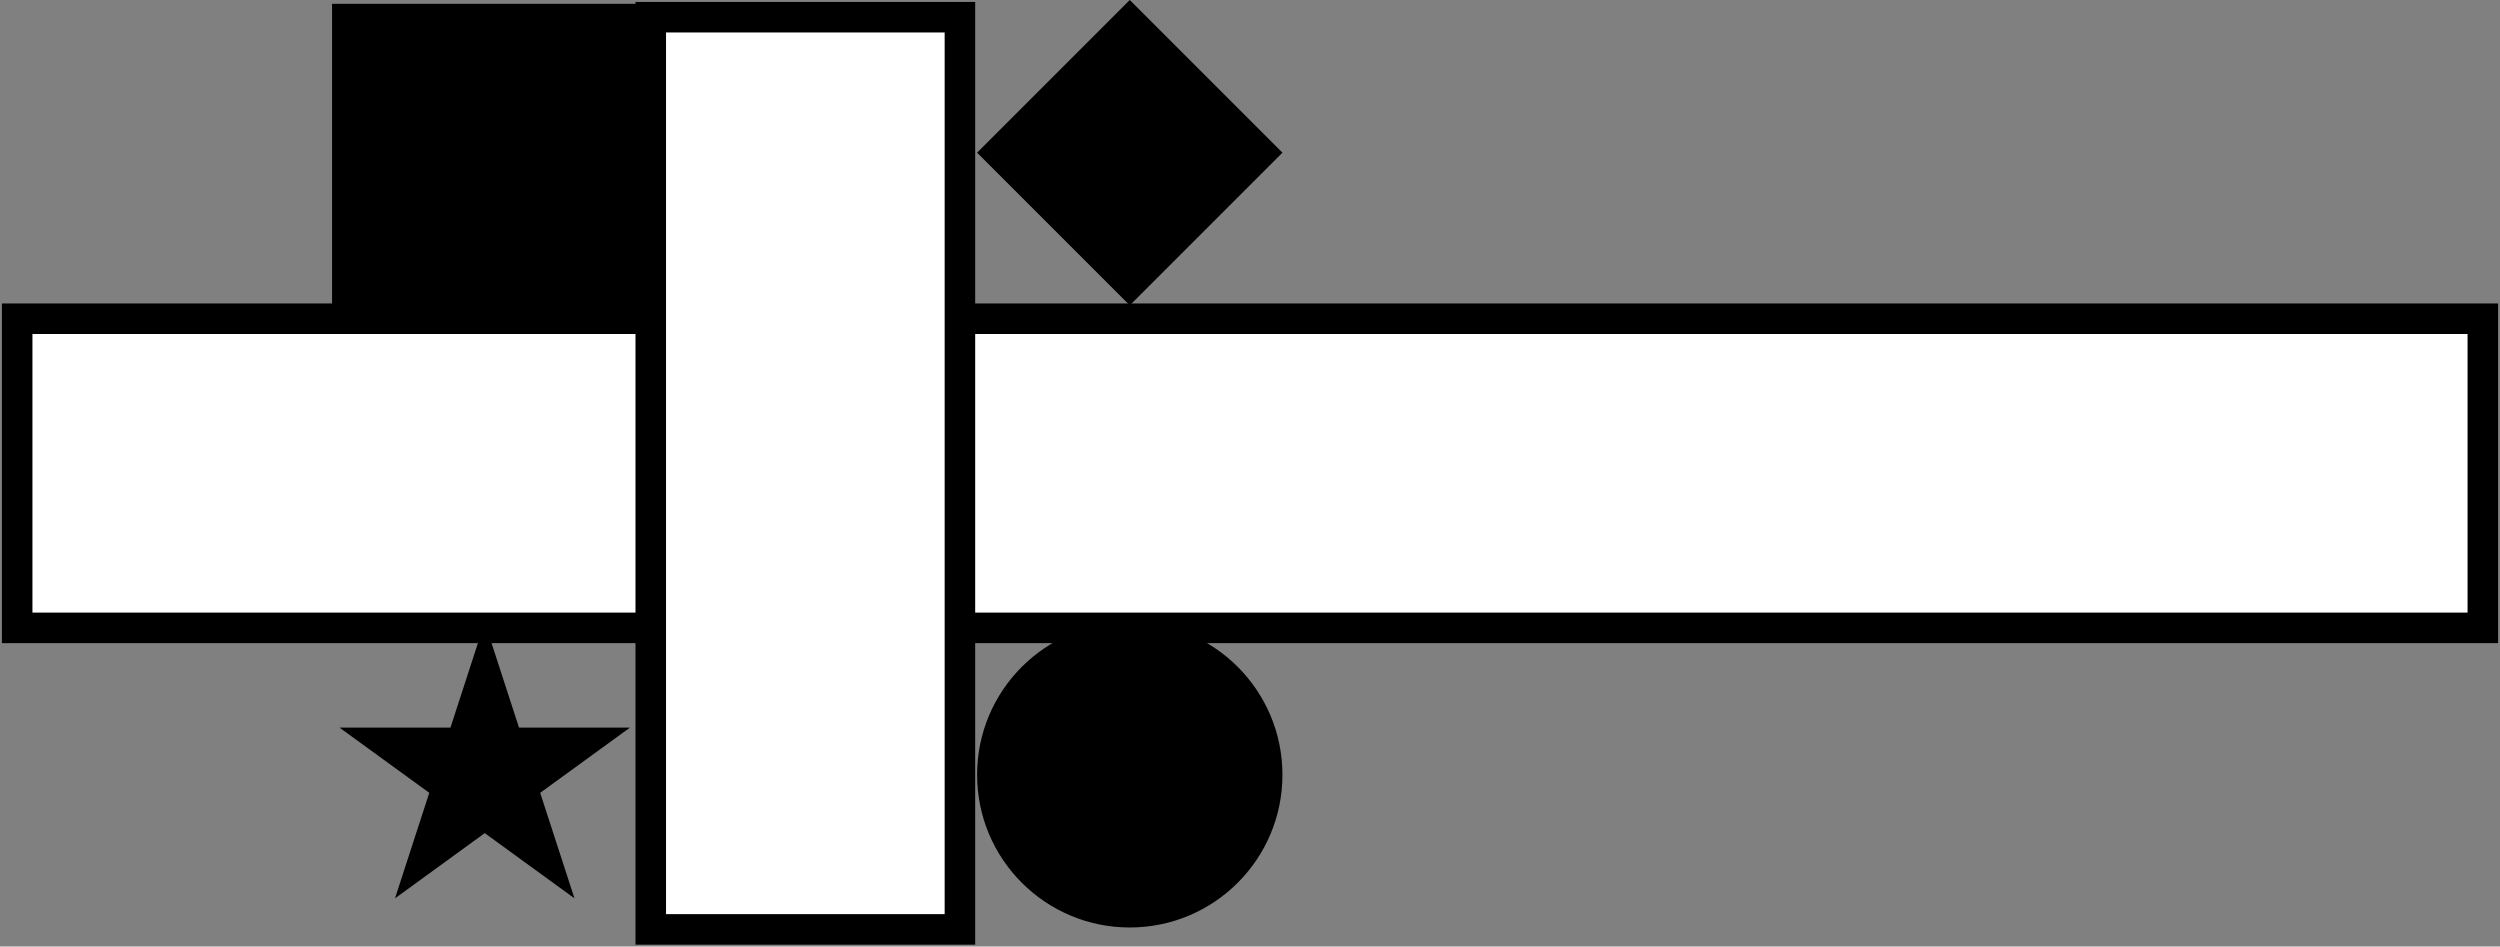 <svg width="655" height="248" viewBox="0 0 655 248" fill="none" xmlns="http://www.w3.org/2000/svg">
<rect x="0" y="0" width="655" height="248" fill="#808080" stroke="none"/>
<rect x="4.5" y="164.5" width="81" height="646" transform="rotate(-90 4.5 164.5)" fill="white" stroke="black" stroke-width="8"/>
<rect x="251.5" y="243.5" width="81" height="239" transform="rotate(-180 251.5 243.5)" fill="white" stroke="black" stroke-width="8"/>
<rect x="87" y="81" width="80" height="80" transform="rotate(-90 87 81)" fill="black"/>
<path d="M296 0L336 40L296 80L256 40L296 0Z" fill="black"/>
<circle cx="296" cy="203" r="40" fill="black"/>
<path d="M127 163L135.981 190.639H165.042L141.531 207.721L150.511 235.361L127 218.279L103.489 235.361L112.469 207.721L88.958 190.639H118.019L127 163Z" fill="black"/>
</svg>
